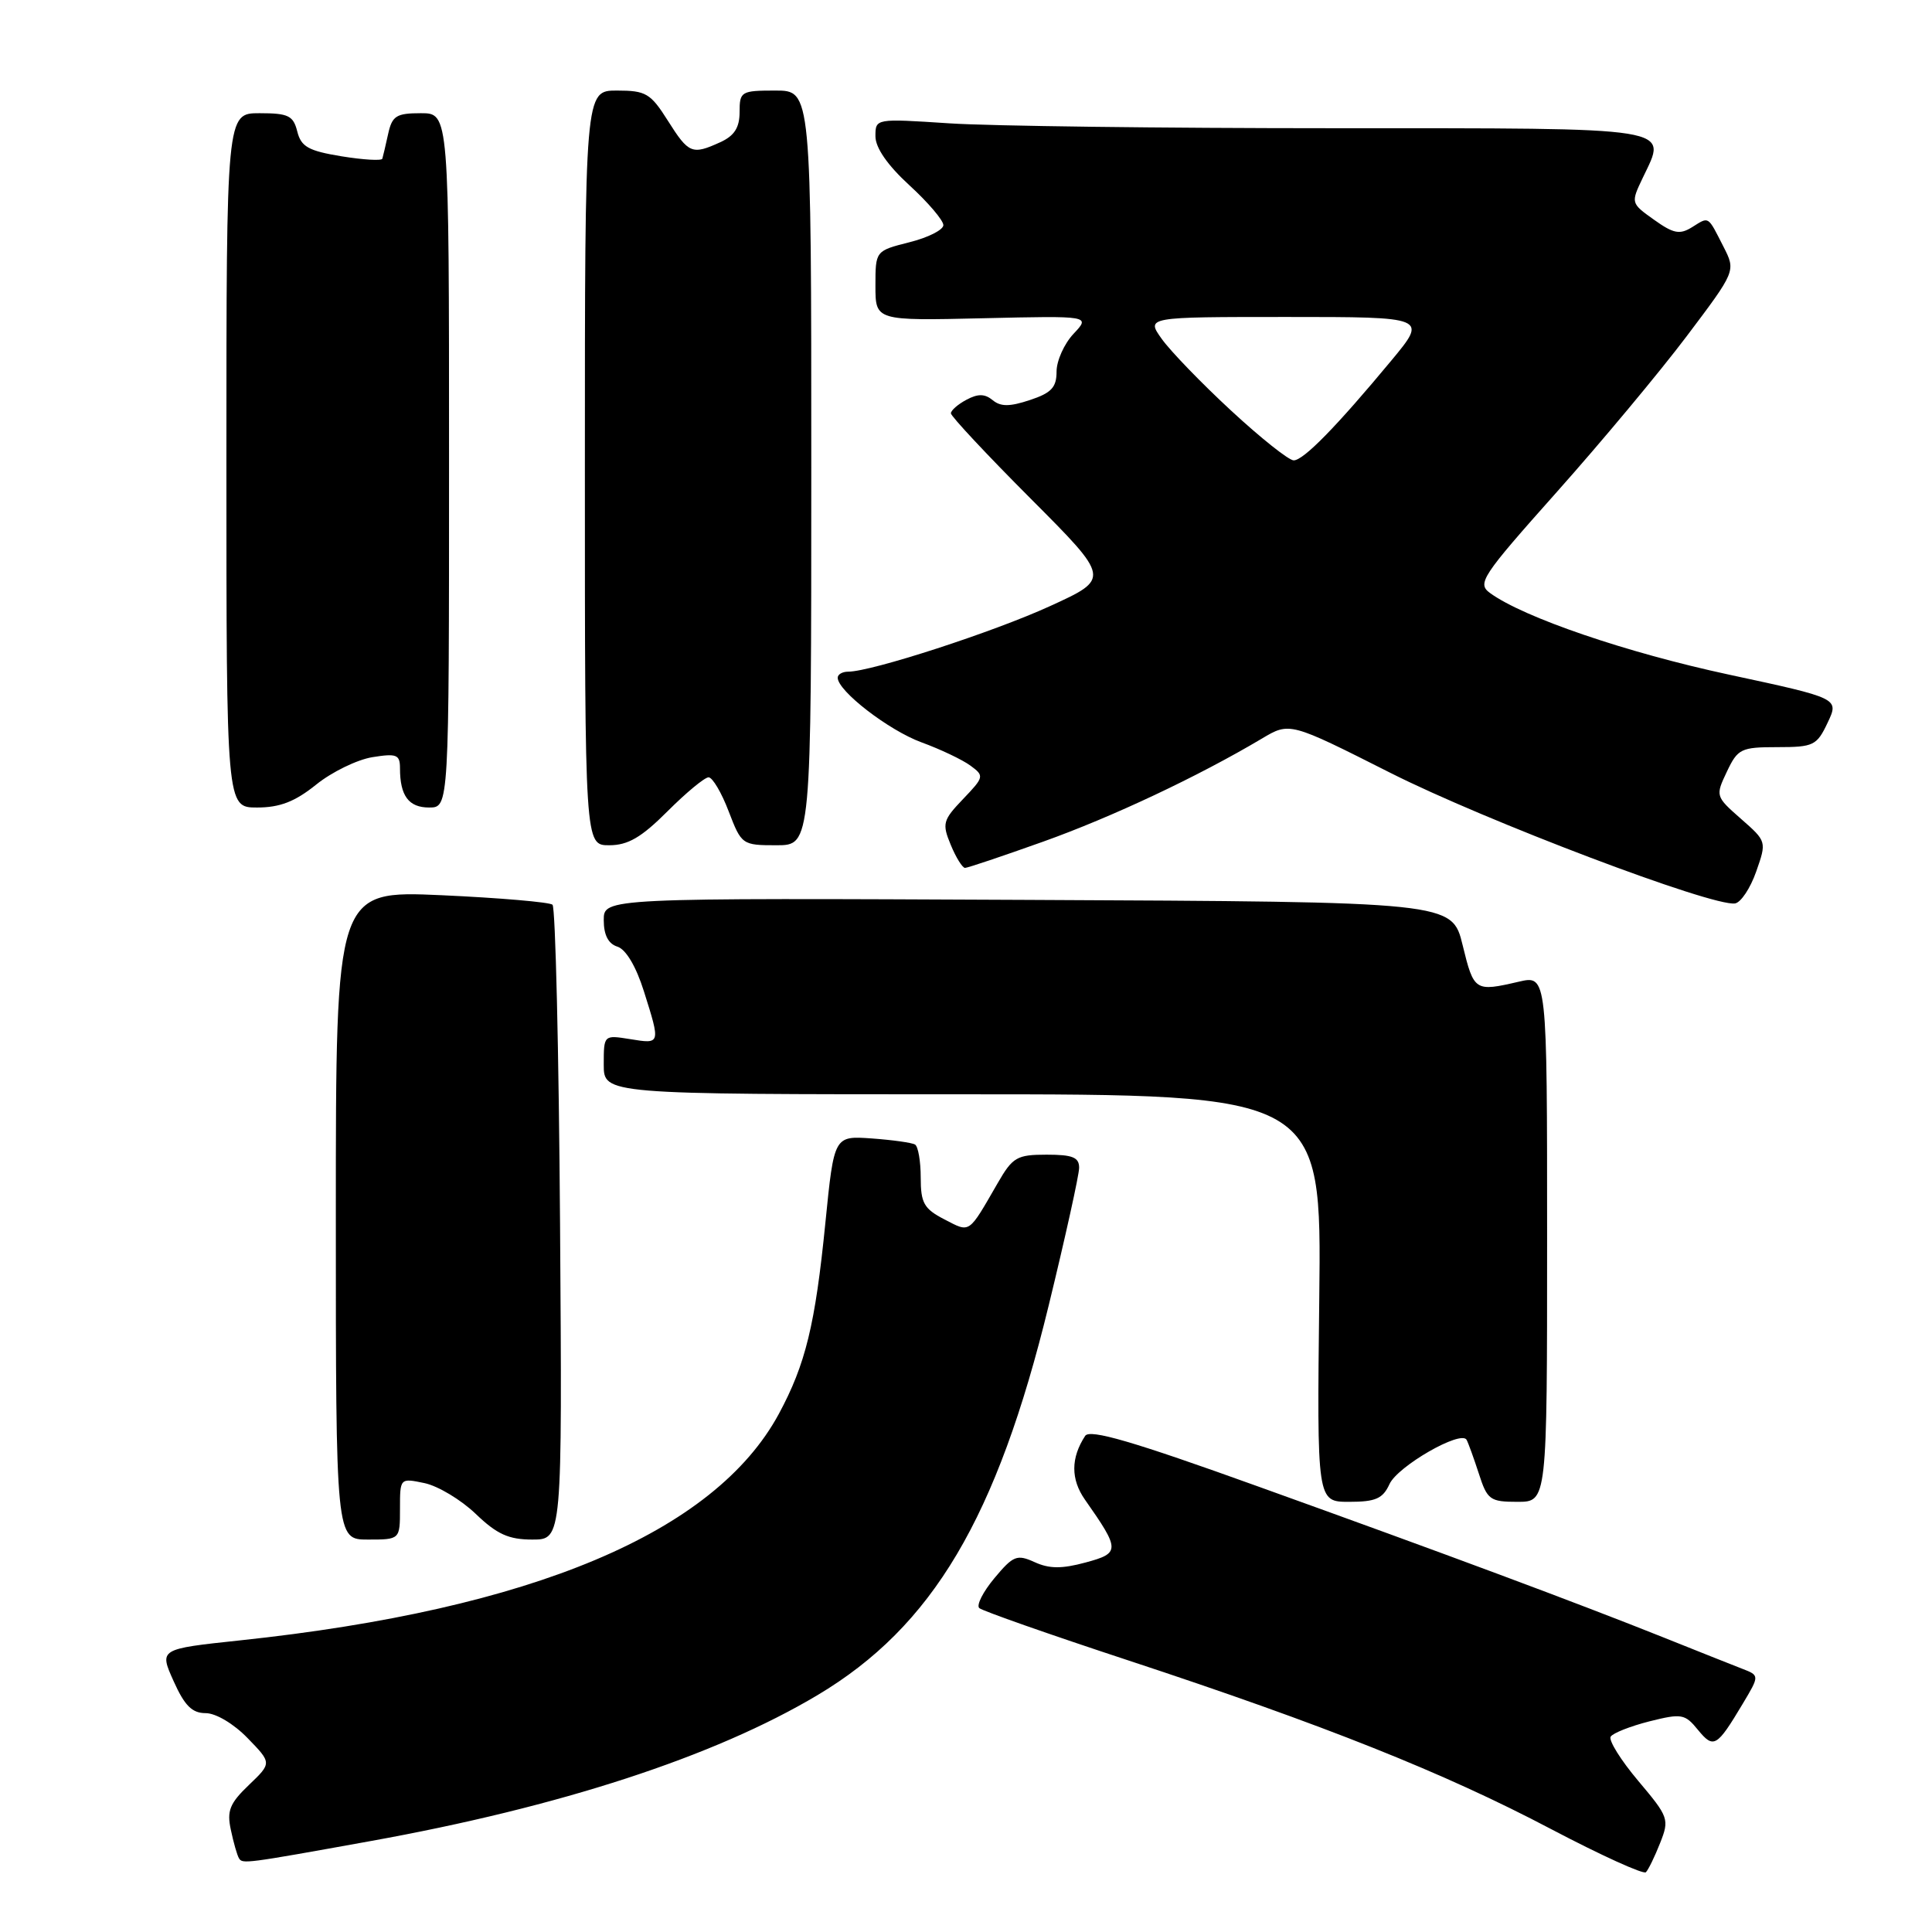 <?xml version="1.0" encoding="UTF-8" standalone="no"?>
<!DOCTYPE svg PUBLIC "-//W3C//DTD SVG 1.1//EN" "http://www.w3.org/Graphics/SVG/1.1/DTD/svg11.dtd" >
<svg xmlns="http://www.w3.org/2000/svg" xmlns:xlink="http://www.w3.org/1999/xlink" version="1.1" viewBox="0 0 256 256">
 <g >
 <path fill="currentColor"
d=" M 219.97 244.22 C 221.22 241.06 221.12 240.77 217.07 235.97 C 214.77 233.24 213.13 230.61 213.42 230.12 C 213.72 229.64 216.03 228.73 218.55 228.09 C 222.82 227.02 223.26 227.09 224.99 229.22 C 227.07 231.75 227.48 231.51 230.92 225.76 C 233.16 222.01 233.16 222.01 230.83 221.11 C 229.55 220.61 224.90 218.77 220.50 217.00 C 208.94 212.38 191.60 205.91 166.55 196.91 C 150.08 190.98 144.40 189.33 143.79 190.26 C 141.88 193.18 141.87 196.01 143.76 198.71 C 148.44 205.38 148.44 205.80 143.84 207.04 C 140.70 207.89 139.03 207.88 137.09 206.99 C 134.75 205.93 134.26 206.12 131.76 209.12 C 130.25 210.93 129.35 212.71 129.76 213.08 C 130.17 213.45 139.05 216.57 149.50 220.01 C 175.50 228.58 191.32 234.88 205.50 242.35 C 212.10 245.82 217.77 248.40 218.09 248.08 C 218.41 247.76 219.26 246.02 219.97 244.22 Z  M 49.00 243.97 C 74.26 239.42 94.66 232.76 108.33 224.61 C 123.57 215.52 132.09 201.17 138.96 172.97 C 141.17 163.91 142.98 155.71 142.99 154.75 C 143.00 153.35 142.13 153.00 138.68 153.00 C 134.75 153.00 134.18 153.33 132.21 156.75 C 128.26 163.59 128.60 163.36 125.13 161.57 C 122.43 160.17 122.00 159.41 122.00 156.03 C 122.00 153.88 121.66 151.91 121.25 151.66 C 120.84 151.41 118.26 151.05 115.51 150.85 C 110.52 150.50 110.52 150.50 109.37 162.00 C 108.02 175.56 106.74 180.78 103.20 187.35 C 94.68 203.09 70.53 213.25 31.80 217.36 C 21.09 218.50 21.09 218.50 23.00 222.75 C 24.46 226.01 25.45 227.00 27.25 227.00 C 28.60 227.00 30.97 228.41 32.81 230.31 C 36.02 233.61 36.02 233.61 32.98 236.52 C 30.44 238.95 30.04 239.94 30.59 242.47 C 30.94 244.14 31.42 245.82 31.66 246.22 C 32.12 247.00 32.38 246.97 49.00 243.97 Z  M 53.00 199.92 C 53.00 195.85 53.00 195.84 56.25 196.52 C 58.04 196.90 61.09 198.73 63.04 200.60 C 65.85 203.30 67.40 204.00 70.54 204.00 C 74.50 204.00 74.50 204.00 74.21 162.26 C 74.05 139.30 73.60 120.23 73.21 119.88 C 72.82 119.54 66.20 118.97 58.50 118.62 C 44.50 118.00 44.50 118.00 44.50 161.00 C 44.50 204.00 44.50 204.00 48.75 204.00 C 53.00 204.00 53.00 204.00 53.00 199.92 Z  M 184.11 196.66 C 185.19 194.28 193.58 189.46 194.33 190.78 C 194.55 191.18 195.28 193.19 195.95 195.25 C 197.07 198.74 197.43 199.00 201.08 199.00 C 205.00 199.00 205.00 199.00 205.00 164.11 C 205.00 129.21 205.00 129.21 201.25 130.08 C 195.43 131.43 195.30 131.35 193.81 125.25 C 192.41 119.50 192.41 119.50 136.20 119.24 C 80.00 118.98 80.00 118.98 80.00 121.92 C 80.00 123.89 80.60 125.06 81.82 125.44 C 82.94 125.80 84.29 128.07 85.32 131.35 C 87.54 138.38 87.54 138.35 83.50 137.69 C 80.00 137.13 80.00 137.13 80.00 141.06 C 80.00 145.00 80.00 145.00 127.56 145.00 C 175.12 145.00 175.12 145.00 174.81 172.00 C 174.50 199.00 174.50 199.00 178.77 199.00 C 182.28 199.00 183.23 198.58 184.11 196.66 Z  M 232.70 115.50 C 234.10 111.51 234.10 111.49 230.69 108.50 C 227.31 105.53 227.29 105.47 228.82 102.25 C 230.26 99.21 230.69 99.00 235.50 99.00 C 240.31 99.00 240.74 98.79 242.17 95.76 C 243.70 92.53 243.70 92.53 229.09 89.39 C 215.53 86.48 201.86 81.81 197.44 78.58 C 195.70 77.31 196.30 76.40 206.26 65.22 C 212.14 58.62 219.89 49.33 223.48 44.57 C 230.01 35.91 230.01 35.91 228.38 32.71 C 226.25 28.53 226.49 28.68 224.23 30.09 C 222.58 31.12 221.76 30.97 219.17 29.12 C 216.08 26.92 216.08 26.90 217.68 23.55 C 220.93 16.73 222.64 17.00 176.78 16.99 C 154.08 16.99 131.11 16.70 125.75 16.34 C 116.00 15.70 116.00 15.70 116.00 18.06 C 116.00 19.58 117.60 21.89 120.50 24.55 C 122.98 26.82 125.00 29.20 125.00 29.83 C 125.00 30.46 122.98 31.48 120.50 32.10 C 116.00 33.24 116.00 33.24 116.00 37.87 C 116.00 42.50 116.00 42.50 130.25 42.17 C 144.50 41.84 144.50 41.84 142.25 44.23 C 141.01 45.55 140.00 47.80 140.00 49.24 C 140.00 51.34 139.31 52.07 136.46 53.01 C 133.78 53.90 132.59 53.90 131.53 53.02 C 130.49 52.17 129.59 52.15 128.06 52.97 C 126.93 53.57 126.00 54.38 126.00 54.77 C 126.00 55.15 130.75 60.24 136.56 66.06 C 147.13 76.66 147.13 76.66 139.14 80.31 C 131.63 83.75 115.45 89.00 112.39 89.00 C 111.62 89.00 111.00 89.36 111.00 89.80 C 111.00 91.56 117.76 96.77 122.09 98.36 C 124.61 99.28 127.53 100.67 128.59 101.45 C 130.44 102.81 130.41 102.95 127.61 105.88 C 124.93 108.68 124.81 109.13 125.98 111.95 C 126.67 113.63 127.53 115.00 127.87 115.00 C 128.22 115.00 132.88 113.43 138.23 111.52 C 147.36 108.26 158.77 102.88 167.20 97.87 C 170.89 95.67 170.89 95.67 184.20 102.39 C 196.81 108.76 226.89 120.16 229.90 119.71 C 230.67 119.59 231.93 117.70 232.70 115.50 Z  M 88.45 107.50 C 90.92 105.03 93.37 103.00 93.89 103.00 C 94.41 103.00 95.61 105.03 96.55 107.50 C 98.25 111.93 98.34 112.00 102.89 112.00 C 107.50 112.00 107.50 112.00 107.50 62.00 C 107.50 12.00 107.50 12.00 102.75 12.00 C 98.20 12.00 98.00 12.12 98.00 14.84 C 98.00 16.91 97.31 17.99 95.45 18.84 C 91.70 20.55 91.26 20.37 88.50 16.00 C 86.20 12.36 85.59 12.00 81.74 12.00 C 77.50 12.00 77.50 12.00 77.50 62.00 C 77.50 112.00 77.50 112.00 80.72 112.00 C 83.21 112.00 84.98 110.97 88.45 107.50 Z  M 41.90 103.96 C 43.97 102.29 47.32 100.66 49.34 100.33 C 52.56 99.81 53.00 99.99 53.00 101.79 C 53.00 105.45 54.15 107.00 56.86 107.00 C 59.50 107.00 59.50 107.00 59.50 61.00 C 59.50 15.00 59.50 15.00 55.77 15.00 C 52.51 15.00 51.96 15.35 51.43 17.75 C 51.10 19.26 50.75 20.74 50.66 21.03 C 50.57 21.32 48.14 21.18 45.25 20.71 C 40.87 19.99 39.90 19.45 39.39 17.42 C 38.86 15.32 38.21 15.00 34.39 15.00 C 30.00 15.00 30.00 15.00 30.00 61.00 C 30.00 107.00 30.00 107.00 34.06 107.00 C 37.08 107.00 39.08 106.23 41.90 103.96 Z  M 163.13 54.41 C 159.21 50.79 155.08 46.51 153.94 44.91 C 151.86 42.00 151.86 42.00 170.51 42.00 C 189.15 42.00 189.15 42.00 184.38 47.75 C 177.10 56.52 172.72 61.00 171.42 61.00 C 170.77 61.00 167.04 58.03 163.13 54.41 Z "/>
</g>
</svg>